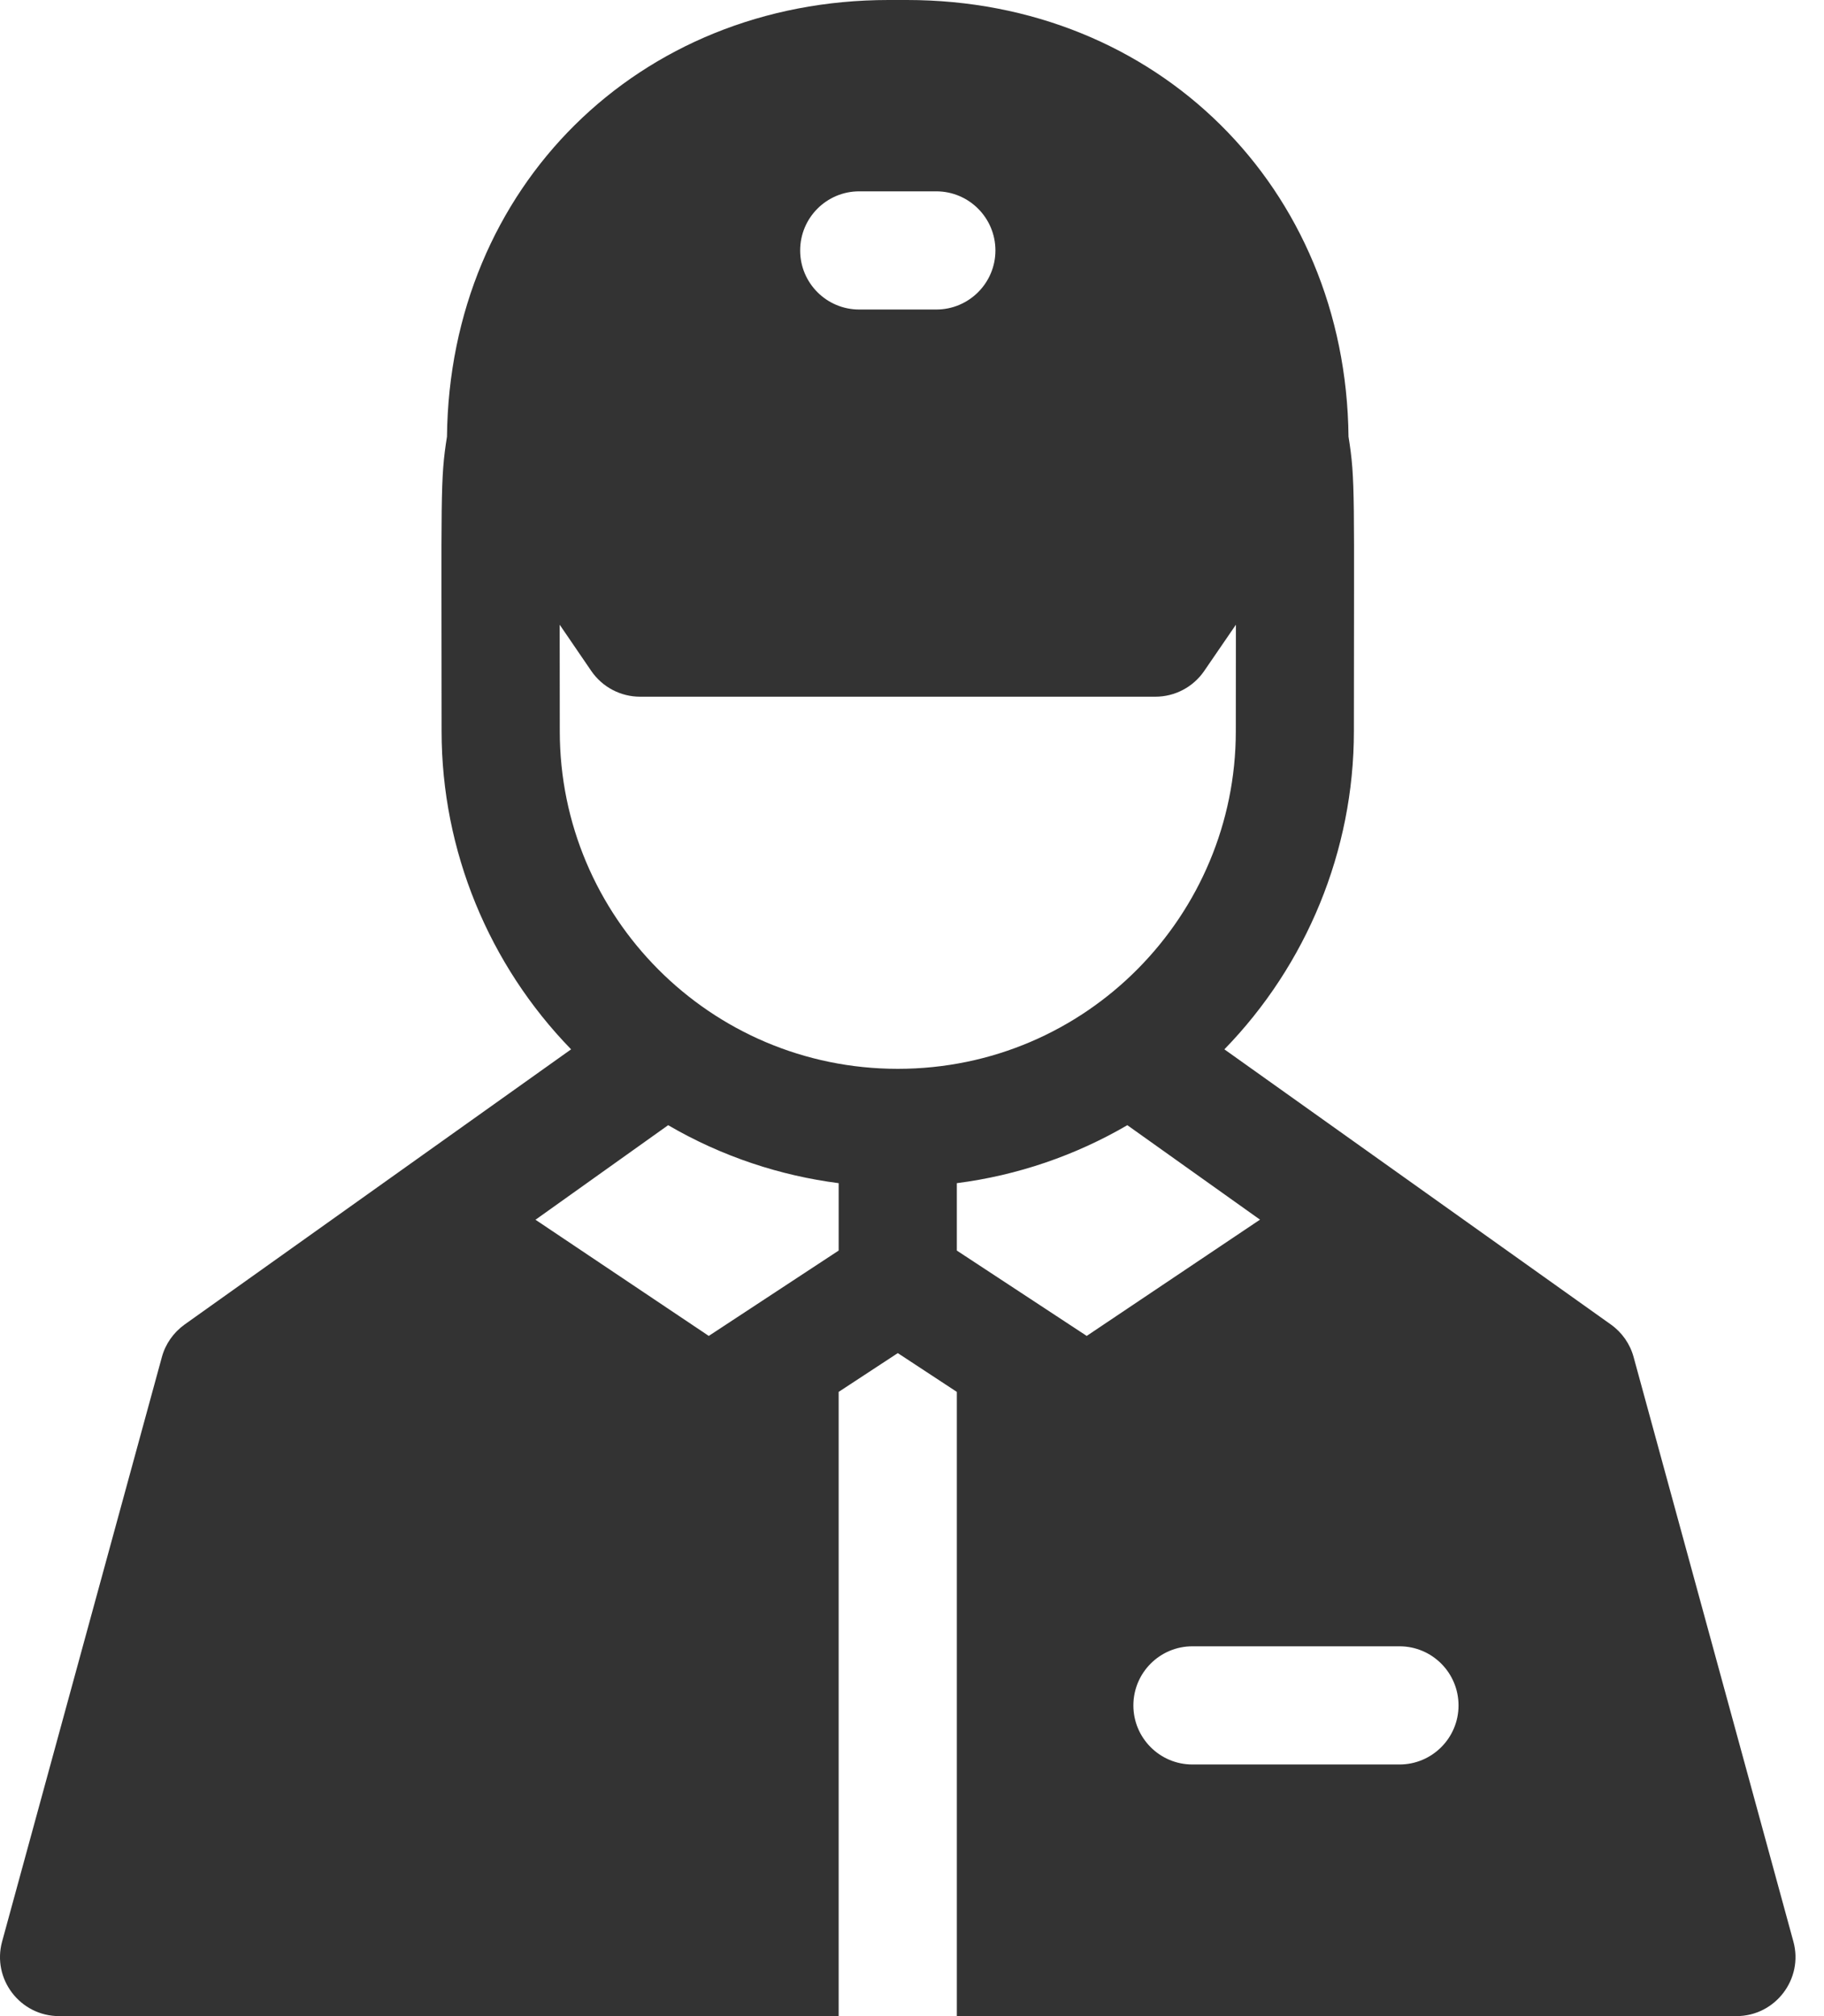 <svg width="19" height="21" viewBox="0 0 19 21" fill="none" xmlns="http://www.w3.org/2000/svg">
<path d="M18.681 20.223L17.017 14.136C16.98 13.999 16.897 13.88 16.781 13.797C14.144 11.919 15.008 12.535 12.754 10.93C13.61 10.05 14.103 8.862 14.103 7.617C14.103 5.137 14.12 5.001 14.047 4.548C14.02 1.952 12.052 0 9.447 0H9.256C6.651 0 4.683 1.952 4.656 4.548C4.584 5.001 4.6 5.137 4.6 7.617C4.6 8.862 5.093 10.05 5.949 10.93C3.096 12.961 4.763 11.774 1.922 13.797C1.807 13.88 1.723 13.999 1.686 14.136L0.022 20.223C-0.085 20.614 0.21 21 0.616 21H8.736V14.498L9.352 14.094L9.967 14.498V21H18.088C18.493 21 18.788 20.613 18.681 20.223ZM8.95 1.993H9.753C10.093 1.993 10.369 2.269 10.369 2.609C10.369 2.948 10.093 3.224 9.753 3.224H8.95C8.61 3.224 8.335 2.948 8.335 2.609C8.335 2.269 8.61 1.993 8.95 1.993ZM8.736 13.026L7.383 13.915L5.578 12.705L6.96 11.72C7.525 12.05 8.136 12.247 8.736 12.324V13.026ZM9.352 11.133C7.397 11.133 5.831 9.547 5.831 7.617C5.83 7.177 5.83 6.812 5.83 6.507L6.16 6.99C6.275 7.157 6.465 7.257 6.668 7.257H12.035C12.238 7.257 12.428 7.157 12.543 6.99L12.874 6.507C12.873 6.812 12.873 7.177 12.873 7.617C12.873 9.53 11.323 11.133 9.352 11.133ZM9.967 13.026V12.324C10.6 12.243 11.205 12.034 11.743 11.72L13.125 12.704L11.32 13.915L9.967 13.026ZM14.578 18.379H12.421C12.081 18.379 11.806 18.103 11.806 17.764C11.806 17.424 12.081 17.148 12.421 17.148H14.578C14.918 17.148 15.193 17.424 15.193 17.764C15.193 18.103 14.918 18.379 14.578 18.379Z" fill="black" fill-opacity="0.8"/>
</svg>
